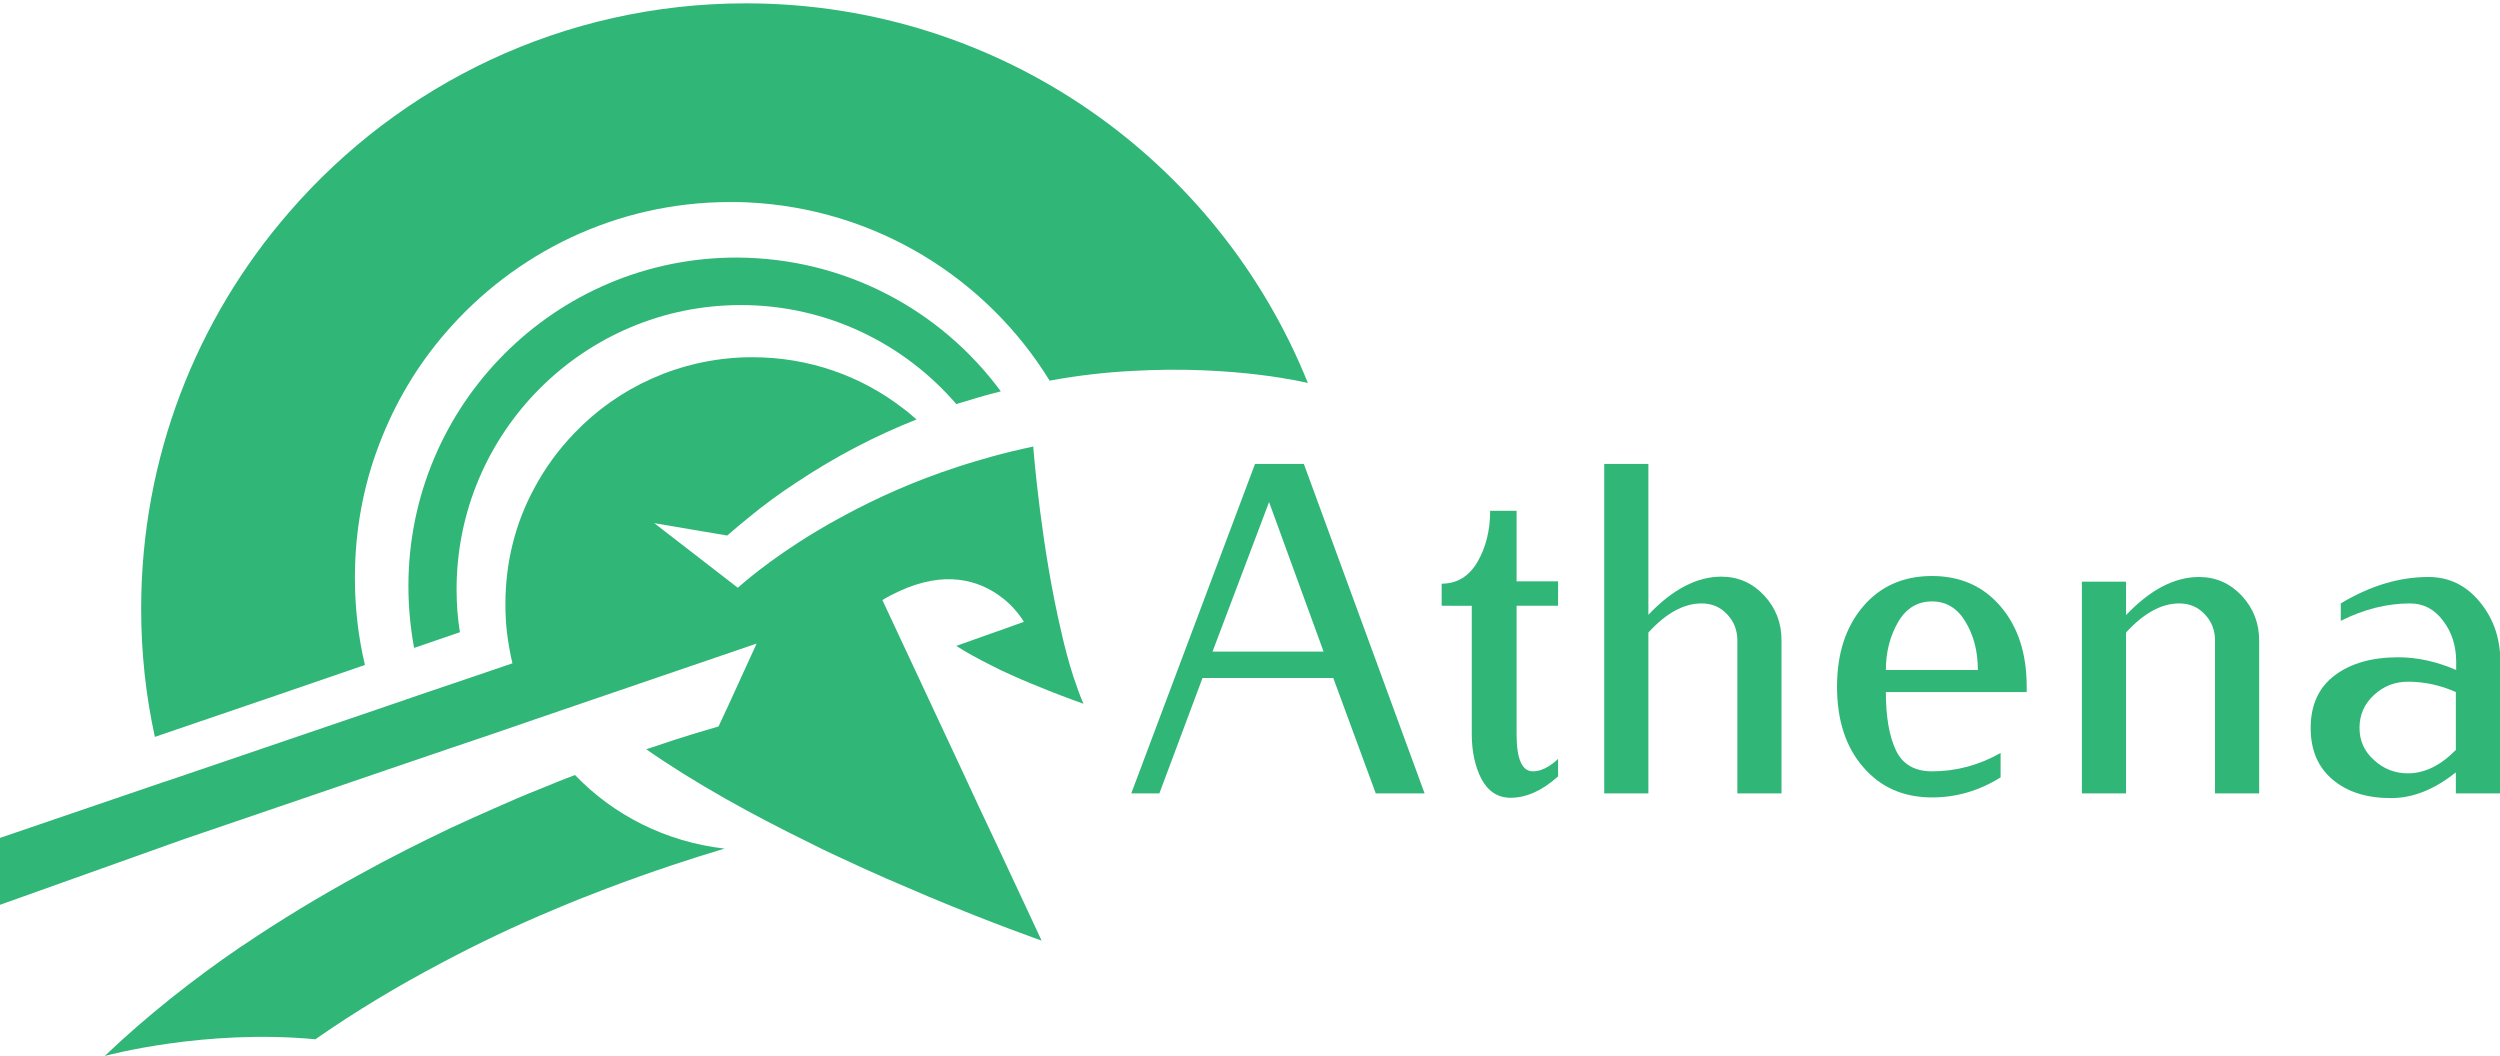 <?xml version="1.0" encoding="utf-8"?>
<!-- Generator: Adobe Illustrator 26.3.1, SVG Export Plug-In . SVG Version: 6.00 Build 0)  -->
<svg version="1.1" id="Слой_2" xmlns="http://www.w3.org/2000/svg" xmlns:xlink="http://www.w3.org/1999/xlink" x="0px" y="0px"
	 viewBox="0 0 747.4 315.7" style="enable-background:new 0 0 747.4 315.7;" xml:space="preserve">
<style type="text/css">
	.st0{fill:#30B677;}
	.st1{fill:none;stroke:#1C6641;stroke-miterlimit:10;}
</style>
<g>
	<path class="st0" d="M425.9,237.2h-14.6l-12.7-34.5h-39.1l-12.9,34.5h-8.4l37-98.5h14.6L425.9,237.2z M395.7,194.8l-16.3-44.7
		l-16.9,44.7H395.7z"/>
	<path class="st0" d="M465.7,232.2c-4.7,4.2-9.4,6.3-14.1,6.3c-3.8,0-6.7-1.9-8.7-5.6c-1.9-3.7-2.9-8.2-2.9-13.4v-38.4H431v-6.6
		c4.6,0,8.2-2.2,10.7-6.5c2.5-4.3,3.8-9.4,3.8-15.3h7.9v21.1h12.4v7.3h-12.4v38.4c0,7.4,1.6,11.1,4.9,11.1c2.3,0,4.8-1.2,7.5-3.7
		V232.2z"/>
	<path class="st0" d="M532.6,237.2h-13.2v-45.7c0-3.1-1-5.7-3.1-7.9c-2.1-2.2-4.6-3.2-7.6-3.2c-5.3,0-10.6,2.9-15.9,8.7v48.1h-13.2
		v-98.5h13.2v45.1c7.2-7.6,14.5-11.4,21.8-11.4c5.1,0,9.3,1.9,12.8,5.6c3.5,3.8,5.2,8.2,5.2,13.4V237.2z"/>
	<path class="st0" d="M605.9,206.9h-42.1c0,7.4,1,13.2,3,17.4c2,4.2,5.6,6.3,10.8,6.3c7.1,0,14-1.8,20.5-5.5v7.3
		c-6.4,4-13.2,6-20.5,6c-8.5,0-15.4-3-20.6-9.1c-5.2-6-7.8-14-7.8-24c0-9.9,2.6-17.9,7.8-24s12.1-9.1,20.6-9.1
		c8.4,0,15.3,3,20.5,9.1s7.8,14,7.8,24V206.9z M591.3,200.3c0-5.5-1.2-10.3-3.7-14.4c-2.4-4.1-5.8-6.1-10-6.1c-4.3,0-7.7,2-10.1,6.1
		c-2.4,4.1-3.7,8.9-3.7,14.4H591.3z"/>
	<path class="st0" d="M675.4,237.2h-13.2v-45.7c0-3.1-1-5.7-3.1-7.9c-2.1-2.2-4.6-3.2-7.6-3.2c-5.3,0-10.6,2.9-15.9,8.7v48.1h-13.2
		v-63.3h13.2v10c7.2-7.6,14.5-11.4,21.8-11.4c5.1,0,9.3,1.9,12.8,5.6c3.5,3.8,5.2,8.2,5.2,13.4V237.2z"/>
	<path class="st0" d="M747.4,237.2h-13.2v-6.3c-6.5,5.2-12.9,7.7-19.4,7.7c-7.2,0-13-1.8-17.4-5.5c-4.4-3.7-6.6-8.8-6.6-15.5
		c0-6.8,2.4-12.1,7.2-15.7c4.8-3.6,11.1-5.4,19-5.4c5.7,0,11.5,1.3,17.3,3.8v-2.5c0-4.7-1.3-8.8-3.9-12.2c-2.6-3.5-5.9-5.2-9.9-5.2
		c-6.8,0-13.7,1.7-20.7,5.2v-5.2c8.8-5.3,17.5-7.9,26.2-7.9c6.2,0,11.3,2.5,15.4,7.5c4.1,5,6.1,10.9,6.1,17.8V237.2z M734.2,206.9
		c-4.7-2.1-9.5-3.1-14.3-3.1c-3.9,0-7.3,1.3-10.2,4c-2.9,2.7-4.3,5.9-4.3,9.8c0,3.8,1.4,7,4.3,9.6c2.9,2.7,6.3,4,10.2,4
		c4.9,0,9.7-2.3,14.3-7V206.9z"/>
</g>
<g>
	<g>
		<g>
			<path class="st0" d="M391,114.5c0,0-21.6-5.4-52.7-3.6c-7.6,0.4-15.9,1.3-24.5,2.9h0c-18.9-30.7-52.1-51.5-90.3-53.3
				c-1.7-0.1-3.5-0.1-5.2-0.1c-34,0-64.5,15.2-85.1,39.1c-8.5,9.8-15.2,21.1-19.9,33.5c-4.7,12.3-7.2,25.7-7.2,39.7
				c0,9,1,17.7,3,26.1l-25.9,8.9l-36.9,12.6c-2.7-12.3-4.1-25.1-4.1-38.3c0-45.3,16.6-86.7,44.2-118.5C119.5,25.2,168.4,1,223,1h0.4
				C299.4,1.2,364.3,48.1,391,114.5z"/>
			<path class="st0" d="M299.2,117c-4.4,1.1-8.8,2.4-13.3,3.8c-15.6-18.1-38.7-29.6-64.4-29.6c-46.9,0-85,38.1-85,85
				c0,4.3,0.3,8.6,1,12.8l-13.7,4.7c-1.1-6-1.7-12.2-1.7-18.5c0-54.2,43.9-98.2,98.1-98.2C252.6,77.1,281.3,92.7,299.2,117z"/>
			<path class="st0" d="M323.9,210.4L323.9,210.4c-0.2-0.1-4.6-1.6-10.6-4c-3.2-1.3-7-2.8-10.7-4.5c-2.1-0.9-4.2-1.9-6.3-3
				c-3.8-1.9-7.5-3.9-10.4-5.8l8.4-3l4-1.4l7.8-2.8c0,0-1-1.8-3.1-4.1c-1.1-1.2-2.5-2.5-4.2-3.7c-6.1-4.4-16.1-7.9-30.3-1.2
				c-1.5,0.7-3.1,1.5-4.7,2.5l20.8,44.5l2.9,6.2l5.3,11.4l5,10.6l9.5,20.3l4.1,8.8c0,0-14.1-4.9-33.7-13.1c-4-1.7-8.2-3.5-12.6-5.4
				c-4.6-2-9.4-4.2-14.3-6.5c-2.3-1.1-4.6-2.1-6.9-3.3c-0.5-0.3-1.1-0.5-1.6-0.8c-17-8.3-34.5-17.9-49.1-28.1c3-1,5.7-1.9,8.1-2.7
				c8.4-2.7,13.3-4,13.5-4.1l2.9-6.2l8.5-18.6l-31.6,10.8l-34.8,11.9l-11.6,4l-13.3,4.5l-14.1,4.8l-27.5,9.4l-37.5,12.8l-0.6,0.2
				L0,270.5c0-7.6,0-13,0-20l49.2-16.8l0.4-0.1l37-12.6l26.4-9l14.3-4.9l13.3-4.5l12.6-4.3c-0.4-1.6-0.7-3.2-1-4.9
				c-0.5-2.9-0.9-5.9-1-8.9c-0.1-1.3-0.1-2.7-0.1-4c0-12.4,3-24.1,8.5-34.3c0,0,0,0,0,0c0,0,0,0,0,0c3.2-6.1,7.3-11.7,12.1-16.7
				c13.1-13.7,31.5-22.3,51.9-22.7c0.5,0,0.9,0,1.4,0c17,0,32.6,5.7,45,15.3c1.4,1,2.7,2.2,4,3.3c-11.9,4.7-24,10.9-36,18.9
				c-4.9,3.2-9.7,6.7-14.4,10.6c-2.1,1.7-4.1,3.4-6.2,5.2l-7.7-1.3l-14.1-2.4l24.7,19.1l0.3,0.2l0,0l0,0c0.5-0.4,8.6-7.9,23.2-16.7
				c2.8-1.7,5.8-3.4,9-5.1c9.3-5,20.5-10.1,33.4-14.3c3.3-1.1,6.8-2.1,10.3-3.1c4-1.1,8.1-2.1,12.4-3c0.1,1.5,2.4,30.3,8.5,55.9
				c1,4.5,2.2,8.8,3.5,12.9C321.8,205,322.8,207.8,323.9,210.4z"/>
			<path class="st0" d="M216.6,253.7c-5.4,1.6-10.7,3.3-15.8,5c-6.6,2.2-13,4.5-19.1,6.8h0c-5.5,2.1-10.9,4.2-16,6.4
				c-12,5-23,10.3-33,15.6C118.4,295,106,302.6,95.3,310c-0.3,0.2-0.6,0.4-1,0.7h0c-33.2-3.1-62.2,4.8-63,5
				c12.6-12,26.4-22.9,40.6-32.6c0.2-0.2,0.5-0.3,0.8-0.5c11.5-7.8,23.2-14.8,34.7-21.1c9.2-5.1,18.4-9.7,27.2-13.9
				c4.5-2.1,9-4.1,13.3-6c4.5-2,8.9-3.9,13.2-5.6c3.7-1.5,7.3-3,10.8-4.3C183.4,243.7,199.1,251.7,216.6,253.7z"/>
		</g>
	</g>
</g>
</svg>
